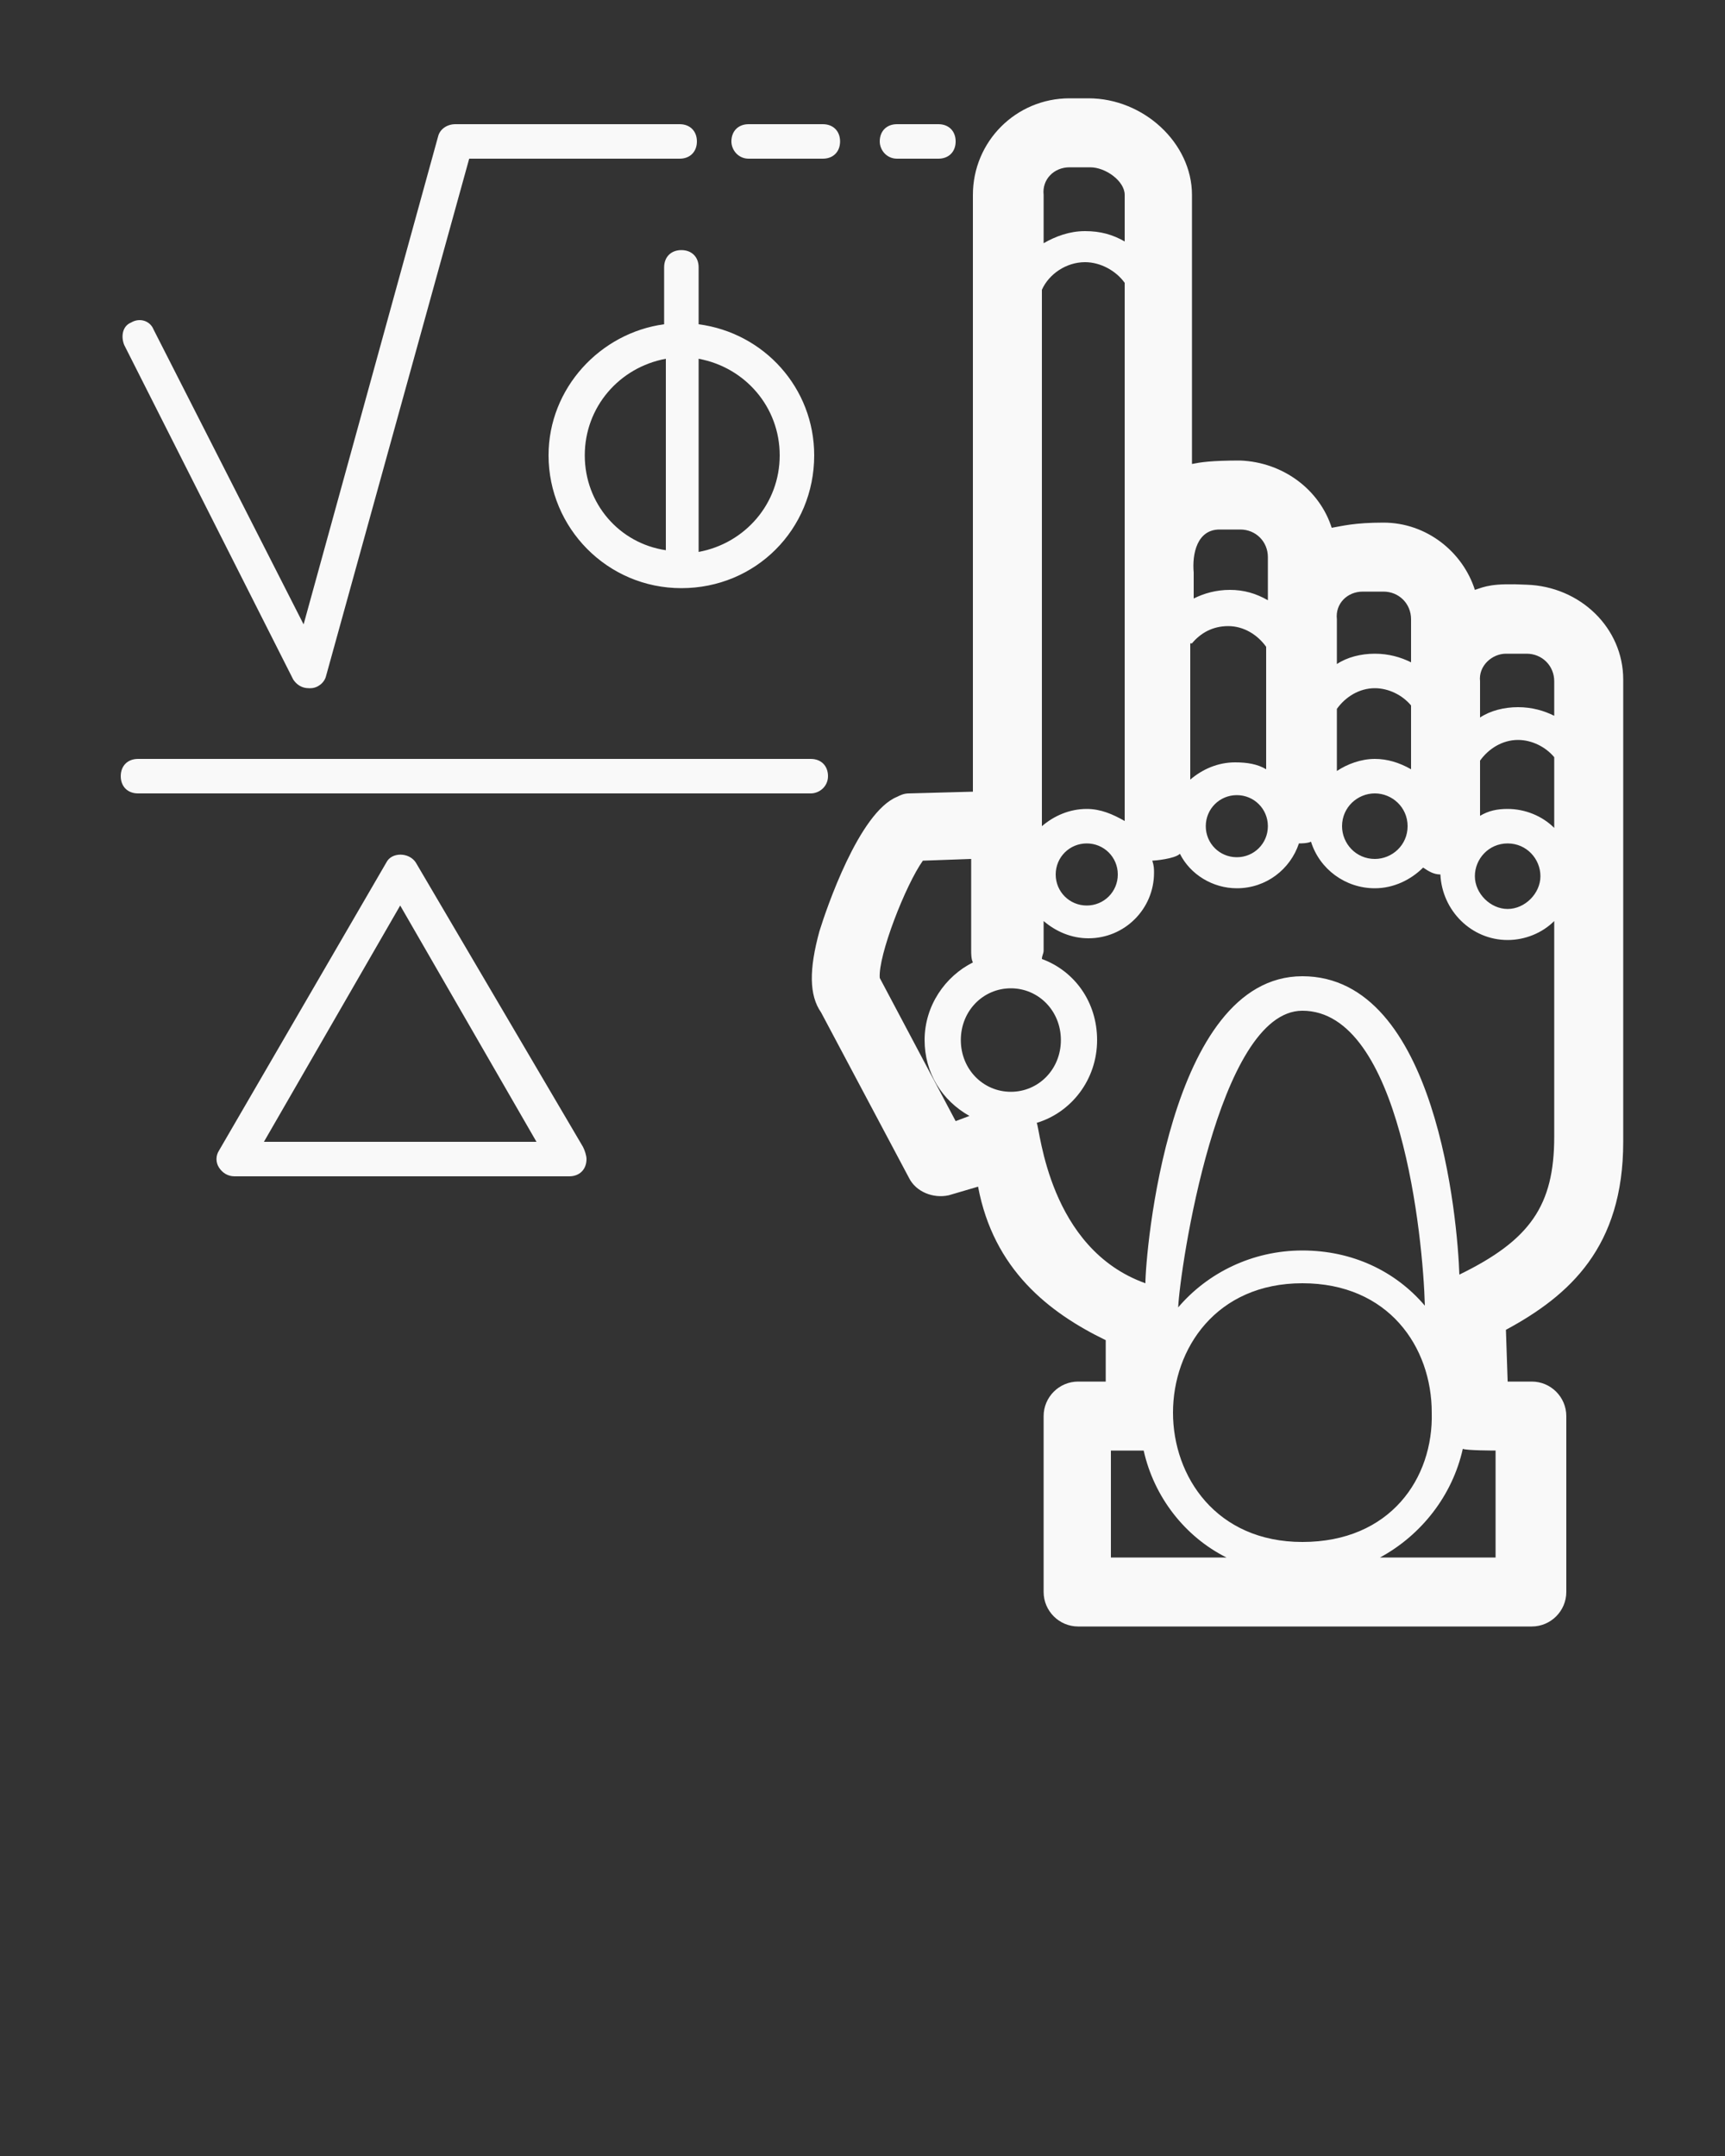 <?xml version="1.0" encoding="utf-8"?>
<!-- Generator: Adobe Illustrator 23.0.0, SVG Export Plug-In . SVG Version: 6.00 Build 0)  -->
<svg version="1.1" id="Layer_1" xmlns="http://www.w3.org/2000/svg" xmlns:xlink="http://www.w3.org/1999/xlink" x="0px" y="0px"
	 viewBox="0 0 100 125" style="enable-background:new 0 0 100 125;" xml:space="preserve">
<rect x="0" y="0" width="100" height="125" fill="#333333" stroke="none"/>
<style type="text/css">
	.st0{fill:#F9F9F9;}
</style>
<path class="st0" d="M88.5,33.9c-2-0.1-2.4,0.1-3,0.3c-0.7-2.2-2.8-3.9-5.3-3.9c-1.7,0-2.4,0.2-3,0.3c-0.7-2.2-2.8-3.8-5.3-3.9
	c-1.7,0-2.3,0.1-2.8,0.2V11.3c0-3-2.8-5.6-6-5.6H62c-3.1,0-5.6,2.5-5.6,5.6l0,34.6l-3.7,0.1c-0.3,0-0.5,0.1-0.7,0.2
	c-2.2,0.9-4.1,6.5-4.5,7.8c-0.6,2.2-0.6,3.7,0.1,4.7l5.1,9.6c0.4,0.8,1.4,1.2,2.3,1l1.7-0.5c0.9,4.8,4.1,7.3,7.4,8.9l0,2.4h-1.6
	c-1.1,0-2,0.9-2,2v10.2c0,1.1,0.9,2,2,2h26.3c1.1,0,2-0.9,2-2V82.1c0-1.1-0.9-2-2-2h-1.4l-0.1-3c3.7-2,6.8-4.8,6.8-10.9V39.4
	C94.1,36.4,91.6,34,88.5,33.9z M79.7,44c-0.8,0-1.6,0.3-2.2,0.7v-3.6c0.5-0.7,1.3-1.2,2.2-1.2c0.8,0,1.6,0.4,2.1,1v3.7
	C81.1,44.2,80.4,44,79.7,44z M81.6,47.9c0,1.1-0.9,1.9-1.9,1.9c-1.1,0-1.9-0.9-1.9-1.9c0-1.1,0.9-1.9,1.9-1.9
	C80.7,46,81.6,46.8,81.6,47.9z M63,46.9c-1,0-1.9,0.4-2.6,1l0-31.1c0.4-0.9,1.4-1.6,2.5-1.6c0.9,0,1.8,0.5,2.3,1.2v12V30v3.2v14.4
	C64.5,47.2,63.8,46.9,63,46.9z M64.8,50.7c0,1-0.8,1.8-1.8,1.8s-1.8-0.8-1.8-1.8s0.8-1.8,1.8-1.8S64.8,49.7,64.8,50.7z M58.6,63.3
	c-1.6,0-2.9-1.3-2.9-3s1.3-3,2.9-3s2.9,1.3,2.9,3S60.2,63.3,58.6,63.3z M69.1,37.3c0.5-0.6,1.2-1,2.1-1c0.9,0,1.7,0.5,2.2,1.2v7.1
	c-0.5-0.3-1.1-0.4-1.8-0.4c-1,0-1.9,0.4-2.6,1V37.3z M71.7,46.1c1,0,1.8,0.8,1.8,1.8s-0.8,1.8-1.8,1.8s-1.8-0.8-1.8-1.8
	S70.7,46.1,71.7,46.1z M87.4,48.9c1.1,0,1.9,0.9,1.9,1.9s-0.9,1.9-1.9,1.9s-1.9-0.9-1.9-1.9S86.3,48.9,87.4,48.9z M87.4,46.9
	c-0.6,0-1.1,0.1-1.6,0.4v-3.2c0.5-0.7,1.3-1.2,2.2-1.2c0.8,0,1.6,0.4,2.1,1V48C89.4,47.3,88.4,46.9,87.4,46.9z M87.3,37.9h1.2
	c0.9,0,1.6,0.7,1.6,1.6v2c-0.6-0.3-1.3-0.5-2.1-0.5c-0.8,0-1.6,0.2-2.2,0.6v-2.1C85.7,38.6,86.5,37.9,87.3,37.9z M79,34.3h1.2
	c0.9,0,1.6,0.7,1.6,1.6v2.5c-0.6-0.3-1.3-0.5-2.1-0.5c-0.8,0-1.6,0.2-2.2,0.6v-2.6C77.4,35,78.1,34.3,79,34.3z M70.7,30.7h1.2
	c0.9,0,1.6,0.7,1.6,1.6v2.5c-0.7-0.4-1.4-0.6-2.2-0.6c-0.8,0-1.5,0.2-2.1,0.5v-1.5C69.1,32.1,69.4,30.7,70.7,30.7z M62,9.7h1.2
	c0.9,0,2,0.8,2,1.6v2.7c-0.7-0.4-1.4-0.6-2.3-0.6c-0.9,0-1.7,0.3-2.4,0.7l0-2.8C60.4,10.4,61.1,9.7,62,9.7z M51,56.7
	C51,56.7,51,56.6,51,56.7c-0.1-1.3,1.5-5.4,2.5-6.8l2.8-0.1l0,5.3c0,0.2,0,0.5,0.1,0.7c-1.6,0.8-2.8,2.5-2.8,4.5
	c0,1.9,1,3.5,2.6,4.4L55.4,65L51,56.7z M64.4,90.3v-6.2c0,0,1.8,0,1.9,0c0.6,2.7,2.4,5,4.8,6.2L64.4,90.3L64.4,90.3L64.4,90.3z
	 M75.5,89.4c-5,0-7.5-3.8-7.5-7.5s2.5-7.5,7.5-7.5c5,0,7.5,3.7,7.5,7.5C83.1,85.7,80.6,89.4,75.5,89.4z M75.5,72.5
	c-2.9,0-5.5,1.3-7.2,3.3c0.1-2.2,2.3-17.2,7.2-17.2c5.7,0,7,13.2,7.1,17.1C80.9,73.7,78.4,72.5,75.5,72.5z M80,90.3
	c2.4-1.3,4.2-3.6,4.8-6.3c0.2,0.1,1.9,0.1,1.9,0.1v6.2h-0.1H80z M84.6,73.9c-0.1-3.1-1.3-17.3-9.1-17.3c-7.8,0-9.1,16.2-9.1,17.8
	c-5.6-2-6.1-8.9-6.3-9.3c2-0.6,3.5-2.5,3.5-4.8c0-2.2-1.3-4-3.2-4.7c0-0.2,0.1-0.3,0.1-0.5l0-1.7c0.7,0.6,1.6,1,2.6,1
	c2.1,0,3.8-1.7,3.8-3.8c0-0.2,0-0.4-0.1-0.7c0.1,0,1.3-0.1,1.6-0.4c0.6,1.2,1.9,2,3.3,2c1.7,0,3.1-1.1,3.6-2.6c0.1,0,0.5,0,0.7-0.1
	c0.5,1.6,2,2.7,3.7,2.7c1.1,0,2.1-0.5,2.8-1.2c0.3,0.2,0.6,0.4,1,0.4c0.1,2.1,1.8,3.8,3.9,3.8c1,0,2-0.4,2.7-1.1v12.5
	C90.1,69.9,88.7,71.9,84.6,73.9z M7.2,20c-0.2-0.5-0.1-1.1,0.4-1.3c0.5-0.3,1.1-0.1,1.3,0.4l8.7,17.1l7.8-28.3
	c0.1-0.4,0.5-0.7,1-0.7h13c0.6,0,1,0.4,1,1s-0.4,1-1,1H27.2l-8.3,30c-0.1,0.4-0.5,0.7-0.9,0.7c0,0-0.1,0-0.1,0
	c-0.4,0-0.7-0.2-0.9-0.5L7.2,20z M42.4,8.2c0-0.6,0.4-1,1-1h4.3c0.6,0,1,0.4,1,1s-0.4,1-1,1h-4.3C42.8,9.2,42.4,8.7,42.4,8.2z
	 M51,8.2c0-0.6,0.4-1,1-1h2.4c0.6,0,1,0.4,1,1s-0.4,1-1,1H52C51.4,9.2,51,8.7,51,8.2z M39.5,14.5c-0.6,0-1,0.4-1,1v3.3
	c-3.7,0.5-6.7,3.7-6.7,7.6c0,4.2,3.4,7.7,7.7,7.7s7.7-3.4,7.7-7.7c0-3.9-2.9-7.1-6.7-7.6v-3.3C40.5,14.9,40.1,14.5,39.5,14.5z
	 M33.9,26.4c0-2.8,2-5.1,4.7-5.6v11.1C35.9,31.5,33.9,29.2,33.9,26.4z M45.2,26.4c0,2.8-2,5.1-4.7,5.6V20.8
	C43.2,21.3,45.2,23.6,45.2,26.4z M47,46h-39c-0.6,0-1-0.4-1-1s0.4-1,1-1h39c0.6,0,1,0.4,1,1S47.5,46,47,46z M24.1,50
	c-0.4-0.6-1.4-0.6-1.7,0l-9.7,16.7c-0.2,0.3-0.2,0.7,0,1c0.2,0.3,0.5,0.5,0.9,0.5h19.4c0,0,0,0,0,0c0.6,0,1-0.4,1-1
	c0-0.2-0.1-0.5-0.2-0.7L24.1,50z M15.3,66.2l7.9-13.7l7.9,13.7H15.3z"/>
</svg>
